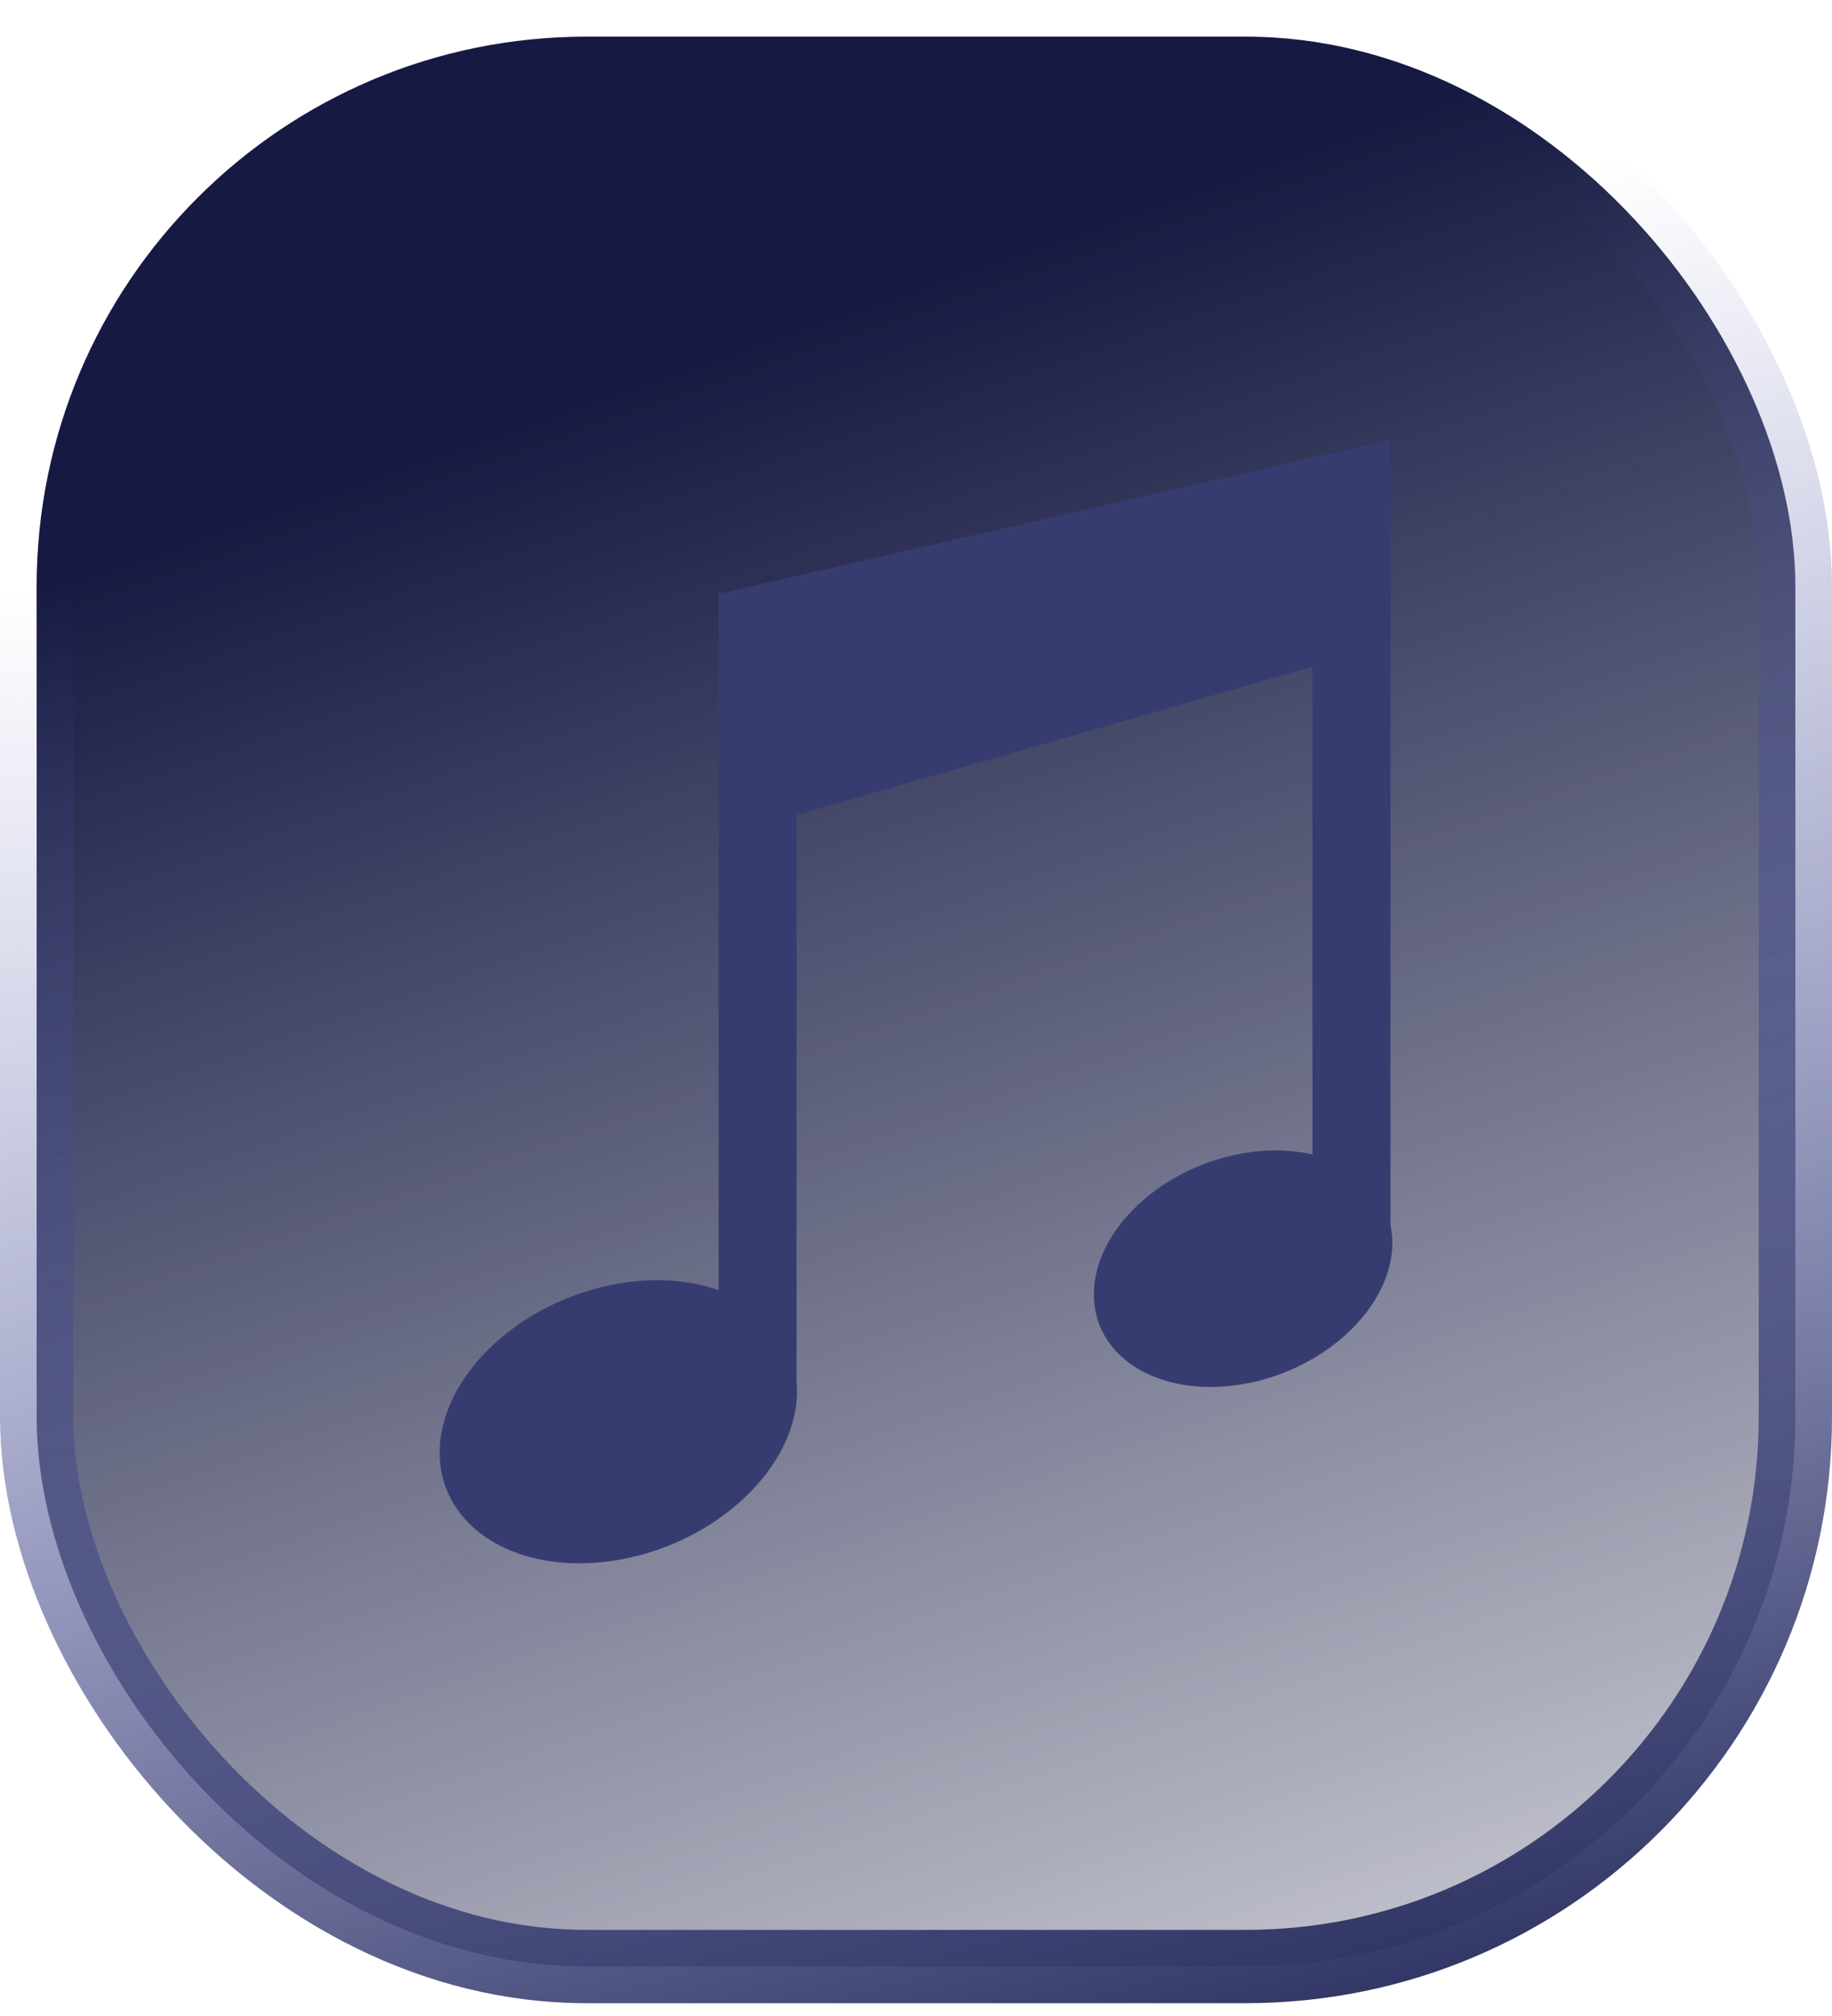 <svg width="50" height="55" viewBox="0 0 50 55" fill="none" xmlns="http://www.w3.org/2000/svg">
<rect x="1" y="1" width="48" height="52.65" rx="15" fill="url(#paint0_linear_745_866)"/>
<path fill-rule="evenodd" clip-rule="evenodd" d="M33.924 31.465C34.608 31.345 35.254 31.365 35.82 31.497V18.191L21.74 22.234V37.686C21.747 37.77 21.753 37.858 21.753 37.943V37.945C21.753 40.025 19.57 42.091 16.876 42.557C14.185 43.021 12 41.711 12 39.629C12 37.548 14.185 35.483 16.876 35.019C17.889 34.845 18.832 34.922 19.612 35.197V16.175H19.73L37.95 12V33.431C37.983 33.588 38 33.747 38 33.907C38 33.907 38 33.907 38 33.909C38 35.648 36.174 37.374 33.927 37.761C31.677 38.15 29.854 37.055 29.854 35.316C29.851 33.578 31.675 31.852 33.924 31.465Z" fill="#373C70"/>
<rect x="1" y="1" width="48" height="52.65" rx="15" stroke="url(#paint1_linear_745_866)" stroke-width="2"/>
<defs>
<linearGradient id="paint0_linear_745_866" x1="46.819" y1="2.27323e-06" x2="68.219" y2="61.491" gradientUnits="userSpaceOnUse">
<stop stop-color="#161A42"/>
<stop offset="1" stop-color="#161A42" stop-opacity="0"/>
</linearGradient>
<linearGradient id="paint1_linear_745_866" x1="21.227" y1="62.165" x2="8.212" y2="14.015" gradientUnits="userSpaceOnUse">
<stop stop-color="#212554"/>
<stop offset="1" stop-color="#515AB4" stop-opacity="0"/>
</linearGradient>
</defs>
</svg>
